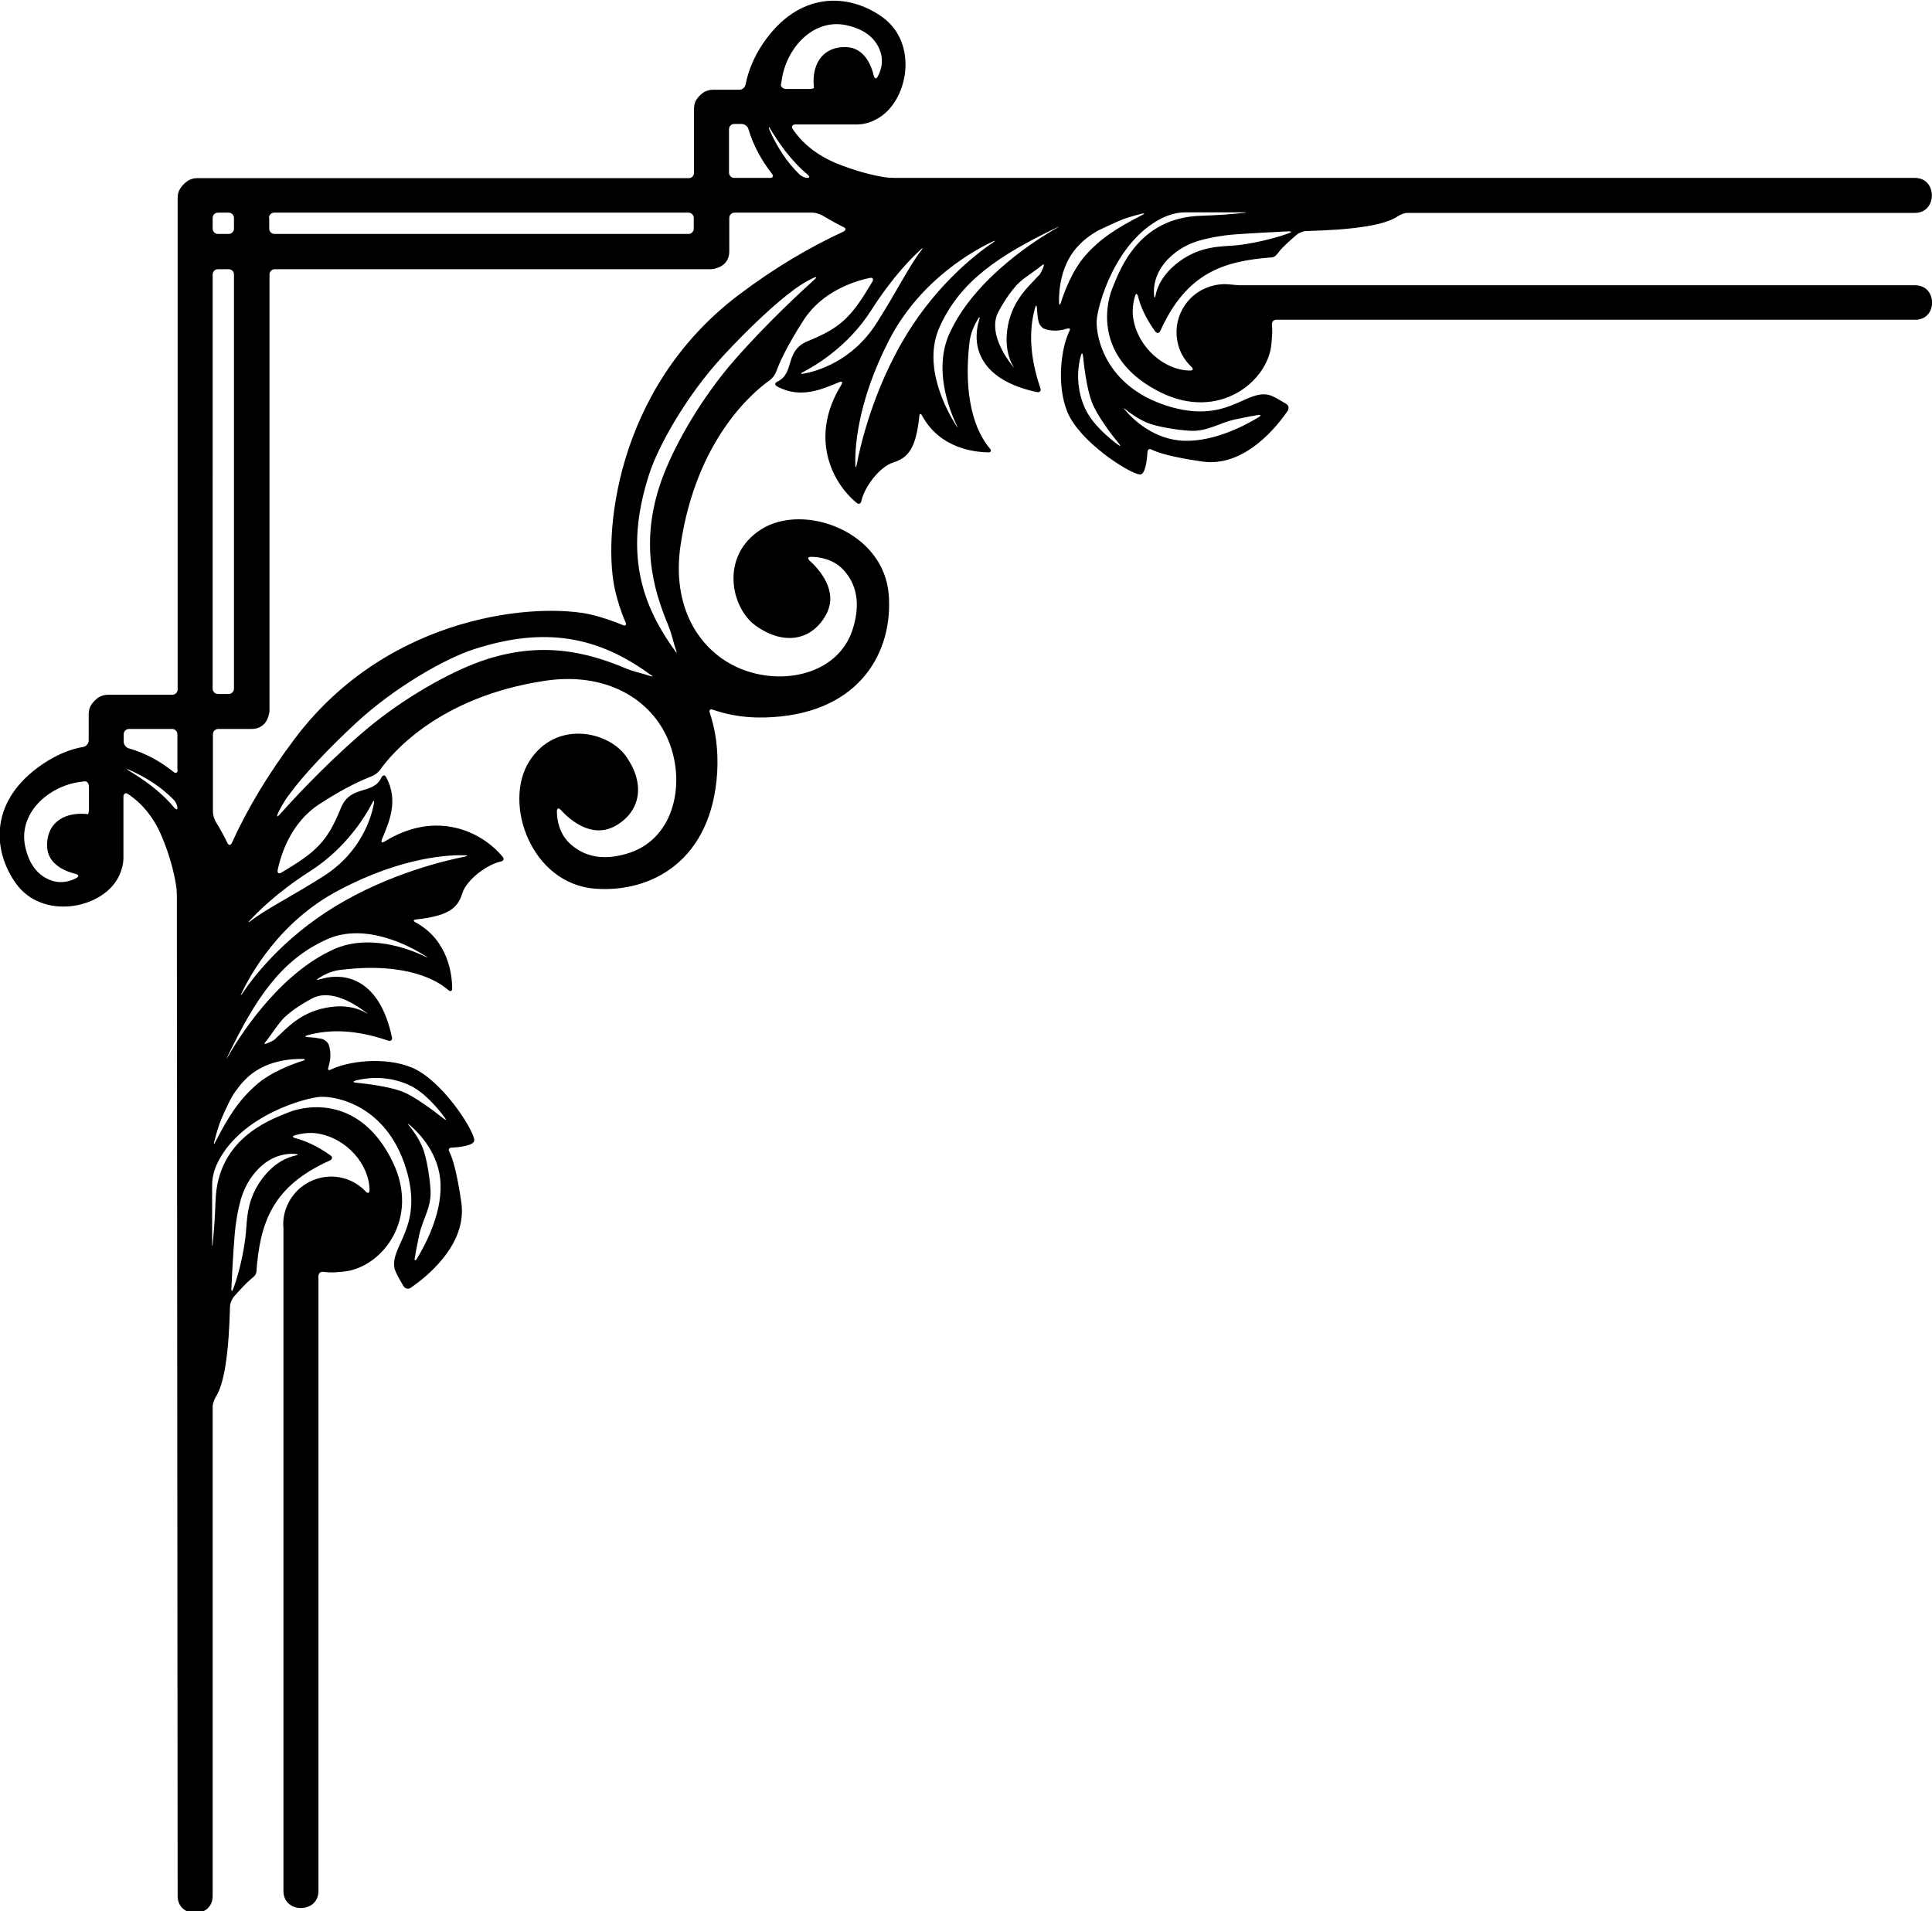 <?xml version="1.0" encoding="utf-8"?>
<!-- Generator: Adobe Illustrator 23.0.3, SVG Export Plug-In . SVG Version: 6.00 Build 0)  -->
<svg version="1.1" id="Layer_1" xmlns="http://www.w3.org/2000/svg" xmlns:xlink="http://www.w3.org/1999/xlink" x="0px" y="0px"
	 viewBox="0 0 73.41 72.63" style="enable-background:new 0 0 73.41 72.63;" xml:space="preserve">
<path d="M72.77,10.84H47.15c-0.11,0-0.29-0.02-0.41-0.03c-0.34-0.04-0.7,0.02-1.04,0.19c-0.9,0.46-1.25,1.55-0.8,2.45
	c0.1,0.19,0.22,0.35,0.37,0.49c0.08,0.08,0.07,0.14-0.05,0.14c-0.96,0-1.98-0.86-2.16-1.98c-0.04-0.28-0.02-0.57,0.07-0.85
	c0.03-0.11,0.08-0.1,0.11,0.01c0.1,0.4,0.3,0.84,0.65,1.33c0.07,0.09,0.16,0.08,0.2-0.02c1-2.21,2.4-2.65,4.24-2.79
	c0.11-0.01,0.18-0.1,0.25-0.19c0.13-0.18,0.43-0.45,0.69-0.67c0.08-0.07,0.25-0.14,0.36-0.14c0.91-0.03,1.52-0.06,2.29-0.18
	c0.56-0.09,0.95-0.22,1.19-0.38c0.09-0.06,0.25-0.13,0.36-0.13h19.29c0.86,0,0.86-1.33,0-1.33h-19.7c-0.11,0-0.22,0-0.25,0
	c-0.02,0-0.03,0-0.05,0H34c-0.11,0-0.3-0.01-0.41-0.03c-0.55-0.09-1.15-0.26-1.8-0.52c-0.77-0.32-1.32-0.78-1.67-1.31
	c-0.06-0.09-0.01-0.17,0.1-0.17h2.33c0.02,0,0.03,0,0.04,0c0.22-0.01,0.46-0.06,0.69-0.19c1.22-0.61,1.67-2.9,0.22-3.91
	c-1.27-0.89-3.14-0.98-4.5,1.01c-0.36,0.53-0.57,1.06-0.67,1.57c-0.02,0.11-0.12,0.2-0.24,0.2H27.1c-0.14,0-0.26,0.04-0.35,0.09
	c-0.1,0.06-0.23,0.19-0.29,0.29c-0.06,0.09-0.09,0.21-0.09,0.35v2.43c0,0.11-0.09,0.2-0.2,0.2H7.49c-0.14,0-0.26,0.04-0.35,0.1
	c-0.1,0.06-0.23,0.19-0.29,0.29c-0.06,0.09-0.1,0.21-0.1,0.36v18.68c0,0.11-0.09,0.2-0.2,0.2H4.11c-0.14,0-0.26,0.04-0.35,0.09
	c-0.1,0.06-0.23,0.19-0.29,0.29c-0.06,0.09-0.1,0.21-0.1,0.35v1.01c0,0.11-0.09,0.22-0.2,0.24c-0.51,0.09-1.03,0.3-1.57,0.67
	c-1.99,1.36-1.9,3.23-1.01,4.5c1.01,1.44,3.3,0.99,3.91-0.22c0.12-0.24,0.18-0.47,0.19-0.69c0-0.01,0-0.03,0-0.04v-2.33
	c0-0.11,0.08-0.16,0.17-0.1c0.53,0.35,1,0.9,1.31,1.67c0.27,0.65,0.43,1.25,0.52,1.8c0.02,0.11,0.03,0.29,0.03,0.41l0.03,38
	c0,0.86,1.33,0.86,1.33,0V53.45c0-0.11,0.06-0.27,0.12-0.37c0.15-0.24,0.27-0.61,0.36-1.15c0.12-0.77,0.15-1.38,0.18-2.29
	c0-0.11,0.07-0.27,0.14-0.36c0.23-0.26,0.5-0.55,0.67-0.69c0.09-0.07,0.18-0.14,0.19-0.25c0.14-1.85,0.58-3.25,2.79-4.24
	c0.1-0.05,0.12-0.14,0.02-0.2c-0.49-0.35-0.94-0.55-1.33-0.65c-0.11-0.03-0.12-0.08-0.01-0.11c0.28-0.08,0.57-0.11,0.85-0.07
	c1.12,0.18,1.98,1.19,1.98,2.16c0,0.11-0.07,0.13-0.14,0.05c-0.14-0.15-0.3-0.27-0.49-0.37c-0.9-0.46-1.99-0.1-2.45,0.8
	c-0.16,0.31-0.22,0.64-0.19,0.96v25.19c0,0.86,1.33,0.86,1.33,0V48.49c0-0.11,0.09-0.18,0.2-0.16c0.12,0.02,0.24,0.02,0.35,0.02
	c0.11,0,0.29-0.02,0.41-0.03c1.43-0.14,2.93-1.99,1.85-4.19c-1.2-2.45-3.2-2.16-3.95-1.86c-0.75,0.3-2.7,1.02-2.77,3.37
	c-0.02,0.61-0.06,1.15-0.11,1.63c-0.01,0.11-0.02,0.11-0.02,0v-2.25c0-0.11,0.02-0.29,0.05-0.4c0.04-0.17,0.1-0.33,0.18-0.48
	c0.9-1.77,3.33-2.43,3.89-2.46c0.57-0.03,2.49,0.3,3.24,2.7c0.7,2.24-0.6,2.94-0.43,3.81c0.02,0.11,0.11,0.27,0.16,0.37l0.18,0.31
	c0.06,0.1,0.18,0.13,0.27,0.07c0.54-0.37,2.16-1.61,1.93-3.24c-0.17-1.18-0.34-1.7-0.45-1.92c-0.05-0.1-0.03-0.17,0.09-0.17
	c0.31-0.02,0.88-0.08,0.85-0.3c-0.05-0.43-1.25-2.29-2.39-2.75c-1.03-0.42-2.42-0.23-3.05,0.08c-0.1,0.05-0.14,0.02-0.1-0.09
	c0.12-0.38,0.07-0.68,0.01-0.85c-0.04-0.11-0.18-0.21-0.29-0.23c-0.12-0.02-0.3-0.05-0.51-0.06c-0.11-0.01-0.12-0.04-0.01-0.07
	c0.86-0.24,1.85-0.21,3.06,0.2c0.11,0.04,0.18-0.02,0.15-0.13c-0.46-2.17-1.74-2.51-2.76-2.19c-0.11,0.03-0.12,0.01-0.02-0.05
	c0.26-0.17,0.55-0.29,0.87-0.32c2.52-0.3,3.68,0.44,4.05,0.77c0.09,0.07,0.15,0.05,0.15-0.06c0-0.51-0.14-1.83-1.39-2.51
	c-0.1-0.05-0.09-0.1,0.02-0.11c1.14-0.13,1.57-0.38,1.75-0.98c0.17-0.55,0.96-1.11,1.46-1.22c0.11-0.02,0.15-0.09,0.08-0.18
	c-0.79-0.96-2.52-1.8-4.49-0.58c-0.1,0.06-0.14,0.03-0.1-0.08c0.25-0.61,0.66-1.46,0.16-2.37c-0.05-0.1-0.13-0.08-0.18,0.02
	c-0.33,0.68-1.17,0.25-1.54,1.16c-0.52,1.28-0.93,1.66-2.26,2.45c-0.1,0.06-0.16,0.01-0.14-0.1c0.12-0.57,0.49-1.79,1.58-2.5
	c1.01-0.66,1.68-0.94,1.99-1.06c0.11-0.04,0.24-0.14,0.31-0.23c0.44-0.63,2.24-2.79,6.27-3.4c2.34-0.35,4.04,0.7,4.69,2.25
	c0.67,1.59,0.26,3.7-1.45,4.28c-0.8,0.27-1.61,0.26-2.26-0.32c-0.45-0.4-0.52-0.96-0.52-1.26c0-0.11,0.07-0.13,0.14-0.05
	c0.32,0.35,1.16,1.12,2.07,0.62c0.94-0.52,1.19-1.56,0.41-2.66c-0.67-0.94-2.66-1.39-3.67,0.2c-1.01,1.6,0.07,4.65,2.5,4.84
	c2.14,0.16,4.43-1.06,4.64-4.41c0.05-0.86-0.06-1.61-0.28-2.27c-0.04-0.11,0.01-0.16,0.12-0.12c0.66,0.23,1.41,0.34,2.27,0.28
	c3.34-0.21,4.57-2.5,4.41-4.64c-0.18-2.43-3.24-3.51-4.84-2.5c-1.6,1.01-1.15,3.01-0.21,3.67c1.1,0.78,2.14,0.53,2.66-0.41
	c0.51-0.91-0.27-1.75-0.62-2.07c-0.08-0.08-0.07-0.14,0.05-0.14c0.3,0,0.86,0.07,1.26,0.52c0.58,0.65,0.58,1.46,0.32,2.26
	c-0.57,1.71-2.69,2.13-4.28,1.46c-1.56-0.66-2.6-2.35-2.25-4.69c0.6-4.03,2.77-5.83,3.4-6.27c0.09-0.07,0.19-0.2,0.23-0.31
	c0.11-0.31,0.4-0.97,1.06-1.99c0.71-1.08,1.93-1.46,2.5-1.58c0.11-0.02,0.15,0.04,0.1,0.14c-0.79,1.33-1.17,1.74-2.45,2.26
	c-0.91,0.37-0.48,1.21-1.16,1.54c-0.1,0.05-0.12,0.12-0.02,0.18c0.91,0.5,1.76,0.09,2.37-0.16c0.1-0.04,0.14,0,0.08,0.1
	c-1.22,1.97-0.38,3.7,0.58,4.49c0.09,0.07,0.16,0.03,0.18-0.08c0.11-0.5,0.67-1.29,1.22-1.46c0.6-0.18,0.86-0.61,0.98-1.75
	c0.01-0.11,0.06-0.12,0.11-0.02c0.68,1.25,2,1.38,2.51,1.39c0.11,0,0.13-0.07,0.06-0.15c-0.33-0.38-1.07-1.53-0.77-4.05
	c0.04-0.32,0.16-0.6,0.32-0.87c0.06-0.1,0.08-0.08,0.05,0.02c-0.32,1.03,0.03,2.3,2.19,2.76c0.11,0.02,0.17-0.05,0.13-0.15
	c-0.41-1.21-0.44-2.2-0.2-3.06c0.03-0.11,0.06-0.1,0.07,0.01c0.01,0.21,0.03,0.38,0.06,0.51c0.02,0.11,0.12,0.25,0.23,0.29
	c0.18,0.06,0.47,0.11,0.85-0.01c0.11-0.03,0.14,0,0.09,0.1c-0.31,0.63-0.49,2.03-0.08,3.05c0.46,1.14,2.32,2.33,2.75,2.39
	c0.22,0.03,0.28-0.54,0.3-0.85c0.01-0.11,0.07-0.14,0.17-0.09c0.22,0.11,0.74,0.28,1.92,0.45c1.63,0.23,2.87-1.39,3.24-1.93
	c0.06-0.09,0.03-0.22-0.07-0.27l-0.31-0.18c-0.1-0.06-0.26-0.14-0.37-0.16c-0.88-0.17-1.58,1.12-3.81,0.43
	c-2.4-0.75-2.73-2.67-2.7-3.24c0.03-0.57,0.69-2.99,2.46-3.89c0.16-0.08,0.32-0.14,0.49-0.18c0.11-0.03,0.29-0.05,0.4-0.05h2.25
	c0.11,0,0.11,0.01,0,0.02c-0.49,0.05-1.02,0.09-1.64,0.11c-2.36,0.07-3.07,2.02-3.37,2.77c-0.3,0.75-0.59,2.75,1.86,3.95
	c2.2,1.08,4.06-0.42,4.19-1.85c0.01-0.11,0.02-0.29,0.03-0.41c0-0.1,0-0.21-0.01-0.31c-0.01-0.11,0.05-0.2,0.17-0.2h24.26
	C73.63,12.17,73.63,10.84,72.77,10.84z M3.38,30.74c0,0.11-0.02,0.2-0.05,0.2c-0.02,0-0.03,0-0.05-0.01
	c-0.97-0.08-1.52,0.45-1.49,1.23c0.02,0.71,0.73,0.96,1.09,1.05c0.11,0.03,0.13,0.09,0.03,0.15c-0.2,0.11-0.54,0.23-0.92,0.11
	c-0.6-0.19-0.9-0.7-1.03-1.29c-0.28-1.27,0.87-2.31,2.1-2.47c0.05-0.01,0.1-0.01,0.16-0.02c0.09-0.01,0.16,0.09,0.16,0.2V30.74z
	 M6.62,30.69c-0.57-0.68-1.24-1.11-1.73-1.41c-0.1-0.06-0.09-0.07,0.01-0.03c0.68,0.3,1.24,0.67,1.7,1.14
	c0.08,0.08,0.14,0.22,0.14,0.31C6.75,30.78,6.69,30.77,6.62,30.69z M6.75,29.26c0,0.11-0.07,0.14-0.16,0.07
	c-0.46-0.37-1.04-0.71-1.69-0.89c-0.11-0.03-0.2-0.14-0.2-0.26V27.9c0-0.11,0.09-0.2,0.2-0.2h1.64c0.11,0,0.2,0.09,0.2,0.2V29.26z
	 M8.92,46.88c0.03-0.38,0.11-0.89,0.25-1.37c0.08-0.24,0.19-0.49,0.33-0.7c0.62-0.93,1.38-0.99,1.73-0.96
	c0.11,0.01,0.11,0.04,0,0.06c-0.28,0.06-0.81,0.25-1.29,0.91c-0.58,0.79-0.55,1.56-0.6,2.06c-0.02,0.24-0.15,1.22-0.48,2.1
	c-0.04,0.11-0.07,0.1-0.07-0.01C8.82,48.4,8.85,47.73,8.92,46.88z M15.84,47.83c-0.06,0.1-0.1,0.08-0.08-0.03
	c0.03-0.19,0.09-0.51,0.17-0.88c0.14-0.62,0.46-1.03,0.43-1.68c-0.03-0.55-0.17-1.33-0.31-1.65c-0.16-0.37-0.37-0.65-0.5-0.81
	c-0.07-0.09-0.06-0.1,0.02-0.03c0.35,0.3,1.14,1.1,1.17,2.26C16.78,46.19,16.11,47.39,15.84,47.83z M13.51,41.06
	c0.35-0.09,1.14-0.22,1.99,0.15c0.64,0.28,1.17,0.95,1.4,1.26c0.07,0.09,0.05,0.11-0.04,0.04c-0.33-0.26-1.09-0.85-1.6-1.04
	c-0.51-0.19-1.35-0.29-1.74-0.33C13.41,41.13,13.41,41.09,13.51,41.06z M29.7,3.06c0.17-1.23,1.2-2.38,2.47-2.1
	c0.59,0.13,1.1,0.43,1.29,1.03c0.12,0.38,0,0.72-0.11,0.92c-0.05,0.1-0.12,0.08-0.15-0.03c-0.08-0.36-0.34-1.07-1.05-1.09
	c-0.78-0.03-1.31,0.52-1.23,1.49c0,0.02,0,0.03,0.01,0.05c0,0.03-0.08,0.05-0.2,0.05h-0.86c-0.11,0-0.2-0.07-0.2-0.16
	C29.69,3.17,29.69,3.12,29.7,3.06z M29.27,4.9c0.3,0.49,0.73,1.15,1.41,1.73c0.09,0.07,0.09,0.13,0,0.13s-0.23-0.06-0.31-0.14
	c-0.47-0.46-0.84-1.02-1.14-1.7C29.2,4.81,29.21,4.8,29.27,4.9z M27.7,4.91c0-0.11,0.09-0.2,0.2-0.2h0.28c0.11,0,0.23,0.09,0.26,0.2
	c0.19,0.65,0.53,1.23,0.89,1.69c0.07,0.09,0.04,0.16-0.07,0.16H27.9c-0.11,0-0.2-0.09-0.2-0.2V4.91z M10.22,8.28
	c0-0.11,0.09-0.2,0.2-0.2h15.74c0.11,0,0.2,0.09,0.2,0.2v0.41c0,0.11-0.09,0.2-0.2,0.2H10.43c-0.11,0-0.2-0.09-0.2-0.2V8.28z
	 M8.08,8.28c0-0.11,0.09-0.2,0.2-0.2h0.41c0.11,0,0.2,0.09,0.2,0.2v0.41c0,0.11-0.09,0.2-0.2,0.2H8.28c-0.11,0-0.2-0.09-0.2-0.2
	V8.28z M8.08,10.43c0-0.11,0.09-0.2,0.2-0.2h0.41c0.11,0,0.2,0.09,0.2,0.2v15.74c0,0.11-0.09,0.2-0.2,0.2H8.28
	c-0.11,0-0.2-0.09-0.2-0.2V10.43z M11.5,40.31c-0.37,0.12-1.21,0.42-1.78,0.93c-0.65,0.57-1.06,1.22-1.54,2.16
	c-0.05,0.1-0.07,0.09-0.04-0.02c0.11-0.42,0.2-0.68,0.2-0.68s0.13-0.35,0.39-0.87c0.05-0.1,0.14-0.26,0.21-0.35
	c0.11-0.15,0.23-0.31,0.37-0.45c0.73-0.75,1.77-0.8,2.21-0.79C11.6,40.24,11.61,40.28,11.5,40.31z M13.92,38.48
	c0.09,0.07,0.09,0.07-0.01,0.01c-0.25-0.15-0.76-0.35-1.55-0.19c-0.96,0.19-1.46,0.77-1.83,1.11c-0.03,0.02-0.05,0.05-0.08,0.08
	c-0.04,0.04-0.16,0.1-0.26,0.14c-0.1,0.04-0.16,0.05-0.14,0.02c0.01-0.02,0.03-0.04,0.04-0.06c0.16-0.2,0.31-0.42,0.47-0.64
	c0.07-0.09,0.18-0.23,0.27-0.31c0.25-0.23,0.58-0.46,1.03-0.7C12.59,37.55,13.54,38.19,13.92,38.48z M16.17,36.33
	c0.1,0.06,0.09,0.07-0.01,0.02c-0.54-0.26-2.2-0.94-3.62-0.21c-2.06,1-3.51,3.36-3.89,4.03c-0.06,0.1-0.06,0.1-0.01-0.01
	c1.07-2.23,2.05-3.69,3.79-4.47C13.92,35.03,15.64,35.99,16.17,36.33z M17.67,32.5c0.11,0,0.11,0.03,0,0.05
	c-0.66,0.13-2.84,0.62-4.93,1.89c-2.04,1.24-3.19,2.79-3.53,3.31c-0.06,0.09-0.08,0.09-0.03-0.01c0.3-0.63,1.41-2.73,3.73-3.93
	C15.3,32.55,17.09,32.48,17.67,32.5z M11.79,33.1c1.39-0.89,2.12-2.13,2.36-2.6c0.05-0.1,0.08-0.09,0.06,0.02
	c-0.09,0.51-0.47,1.85-1.91,2.77c-1.24,0.79-2.21,1.26-2.78,1.71c-0.09,0.07-0.1,0.06-0.03-0.02C9.77,34.68,10.48,33.94,11.79,33.1z
	 M24.71,25.69c-0.28-0.1-0.63-0.16-0.95-0.3c-1.37-0.57-3.27-1.14-5.76-0.16c-1.15,0.45-2.87,1.42-4.32,2.69
	c-1.46,1.27-2.67,2.6-3.07,3.05c-0.08,0.08-0.1,0.07-0.06-0.04c0.08-0.17,0.22-0.45,0.44-0.74c0.53-0.72,1.44-1.7,2.53-2.71
	c1.43-1.33,3.38-2.46,4.52-2.82c2.65-0.85,4.68-0.49,6.69,0.99C24.83,25.71,24.82,25.72,24.71,25.69z M30.96,10.61
	c-0.44,0.4-1.77,1.61-3.05,3.07c-1.27,1.45-2.23,3.17-2.68,4.32c-0.98,2.49-0.41,4.39,0.16,5.76c0.14,0.33,0.2,0.68,0.3,0.95
	c0.04,0.11,0.02,0.12-0.04,0.02c-1.48-2.02-1.84-4.04-0.99-6.69c0.36-1.14,1.49-3.09,2.82-4.52c1.01-1.09,1.99-2,2.71-2.53
	c0.3-0.22,0.57-0.36,0.74-0.44C31.03,10.51,31.04,10.54,30.96,10.61z M32.05,8.8c-1.28,0.59-2.61,1.37-4,2.42
	c-4.73,3.59-5.15,9.25-4.67,11.25c0.09,0.37,0.21,0.77,0.39,1.18c0.04,0.1,0,0.15-0.11,0.1c-0.41-0.17-0.81-0.3-1.18-0.39
	c-2-0.47-7.66-0.06-11.25,4.67c-1.05,1.39-1.84,2.72-2.42,4c-0.05,0.1-0.12,0.1-0.17,0c-0.14-0.29-0.29-0.56-0.44-0.8
	c-0.06-0.1-0.11-0.27-0.11-0.38V27.9c0-0.11,0.09-0.2,0.2-0.2h1.28c0.26,0,0.45-0.13,0.55-0.3c0.06-0.1,0.1-0.24,0.11-0.31
	c0.01-0.04,0.01-0.08,0.01-0.12V10.43c0-0.11,0.09-0.2,0.2-0.2h16.54c0.04,0,0.08,0,0.12-0.01c0.07-0.01,0.21-0.05,0.31-0.11
	c0.17-0.1,0.3-0.28,0.3-0.55V8.28c0-0.11,0.09-0.2,0.2-0.2h2.96c0.11,0,0.28,0.05,0.38,0.11c0.25,0.15,0.52,0.3,0.8,0.44
	C32.15,8.67,32.15,8.75,32.05,8.8z M42.77,15.56c0.16,0.13,0.44,0.34,0.81,0.5c0.32,0.14,1.1,0.28,1.65,0.31
	c0.65,0.03,1.07-0.29,1.69-0.43c0.37-0.08,0.69-0.14,0.88-0.17c0.11-0.02,0.13,0.02,0.03,0.08c-0.44,0.27-1.63,0.93-2.82,0.9
	c-1.16-0.03-1.97-0.82-2.26-1.17C42.67,15.5,42.68,15.49,42.77,15.56z M30.53,14.2c-0.11,0.02-0.12-0.01-0.02-0.06
	c0.46-0.24,1.71-0.96,2.6-2.36c0.84-1.31,1.57-2.02,1.88-2.3c0.09-0.07,0.1-0.06,0.02,0.03c-0.45,0.57-0.92,1.54-1.71,2.78
	C32.37,13.74,31.03,14.11,30.53,14.2z M34.43,12.74c-1.27,2.09-1.76,4.27-1.88,4.93c-0.02,0.11-0.05,0.11-0.05,0
	c-0.02-0.58,0.05-2.36,1.29-4.76c1.2-2.32,3.3-3.44,3.93-3.73c0.1-0.05,0.11-0.03,0.02,0.03C37.23,9.55,35.67,10.7,34.43,12.74z
	 M39.63,10.19c-0.04,0.1-0.1,0.22-0.14,0.26c-0.03,0.02-0.05,0.05-0.08,0.08c-0.34,0.37-0.92,0.87-1.11,1.83
	c-0.15,0.79,0.05,1.3,0.19,1.55c0.06,0.1,0.06,0.1-0.01,0.01c-0.3-0.38-0.93-1.32-0.55-2.06c0.24-0.45,0.48-0.78,0.7-1.03
	c0.08-0.08,0.21-0.2,0.31-0.27c0.22-0.16,0.44-0.31,0.64-0.47c0.02-0.01,0.04-0.03,0.05-0.04C39.68,10.03,39.67,10.09,39.63,10.19z
	 M36.14,12.54c-0.73,1.42-0.05,3.07,0.21,3.62c0.05,0.1,0.04,0.11-0.02,0.01c-0.34-0.54-1.3-2.25-0.63-3.74
	c0.78-1.74,2.24-2.72,4.47-3.79c0.1-0.05,0.1-0.05,0.01,0.01C39.5,9.03,37.14,10.48,36.14,12.54z M42.52,16.86
	c0.07,0.09,0.05,0.11-0.04,0.04c-0.31-0.23-0.98-0.77-1.26-1.4c-0.38-0.85-0.25-1.64-0.15-1.99c0.03-0.11,0.07-0.1,0.08,0.01
	c0.04,0.39,0.14,1.23,0.33,1.74C41.67,15.78,42.25,16.54,42.52,16.86z M43.4,8.17c-0.94,0.48-1.59,0.89-2.16,1.54
	c-0.51,0.58-0.81,1.41-0.93,1.79c-0.03,0.11-0.07,0.1-0.07-0.01c-0.01-0.44,0.05-1.48,0.79-2.21c0.14-0.14,0.29-0.26,0.45-0.37
	c0.09-0.06,0.25-0.16,0.35-0.2c0.52-0.25,0.87-0.39,0.87-0.39s0.26-0.09,0.68-0.2C43.5,8.1,43.51,8.12,43.4,8.17z M44.81,9.49
	c0.21-0.14,0.45-0.25,0.7-0.33c0.48-0.14,0.99-0.22,1.37-0.25c0.85-0.06,1.53-0.09,2.09-0.12c0.11,0,0.12,0.03,0.01,0.07
	c-0.88,0.32-1.86,0.46-2.1,0.47c-0.5,0.04-1.27,0.02-2.06,0.6c-0.66,0.48-0.86,1.01-0.91,1.29c-0.02,0.11-0.05,0.11-0.06,0
	C43.82,10.87,43.88,10.12,44.81,9.49z"/>
</svg>
